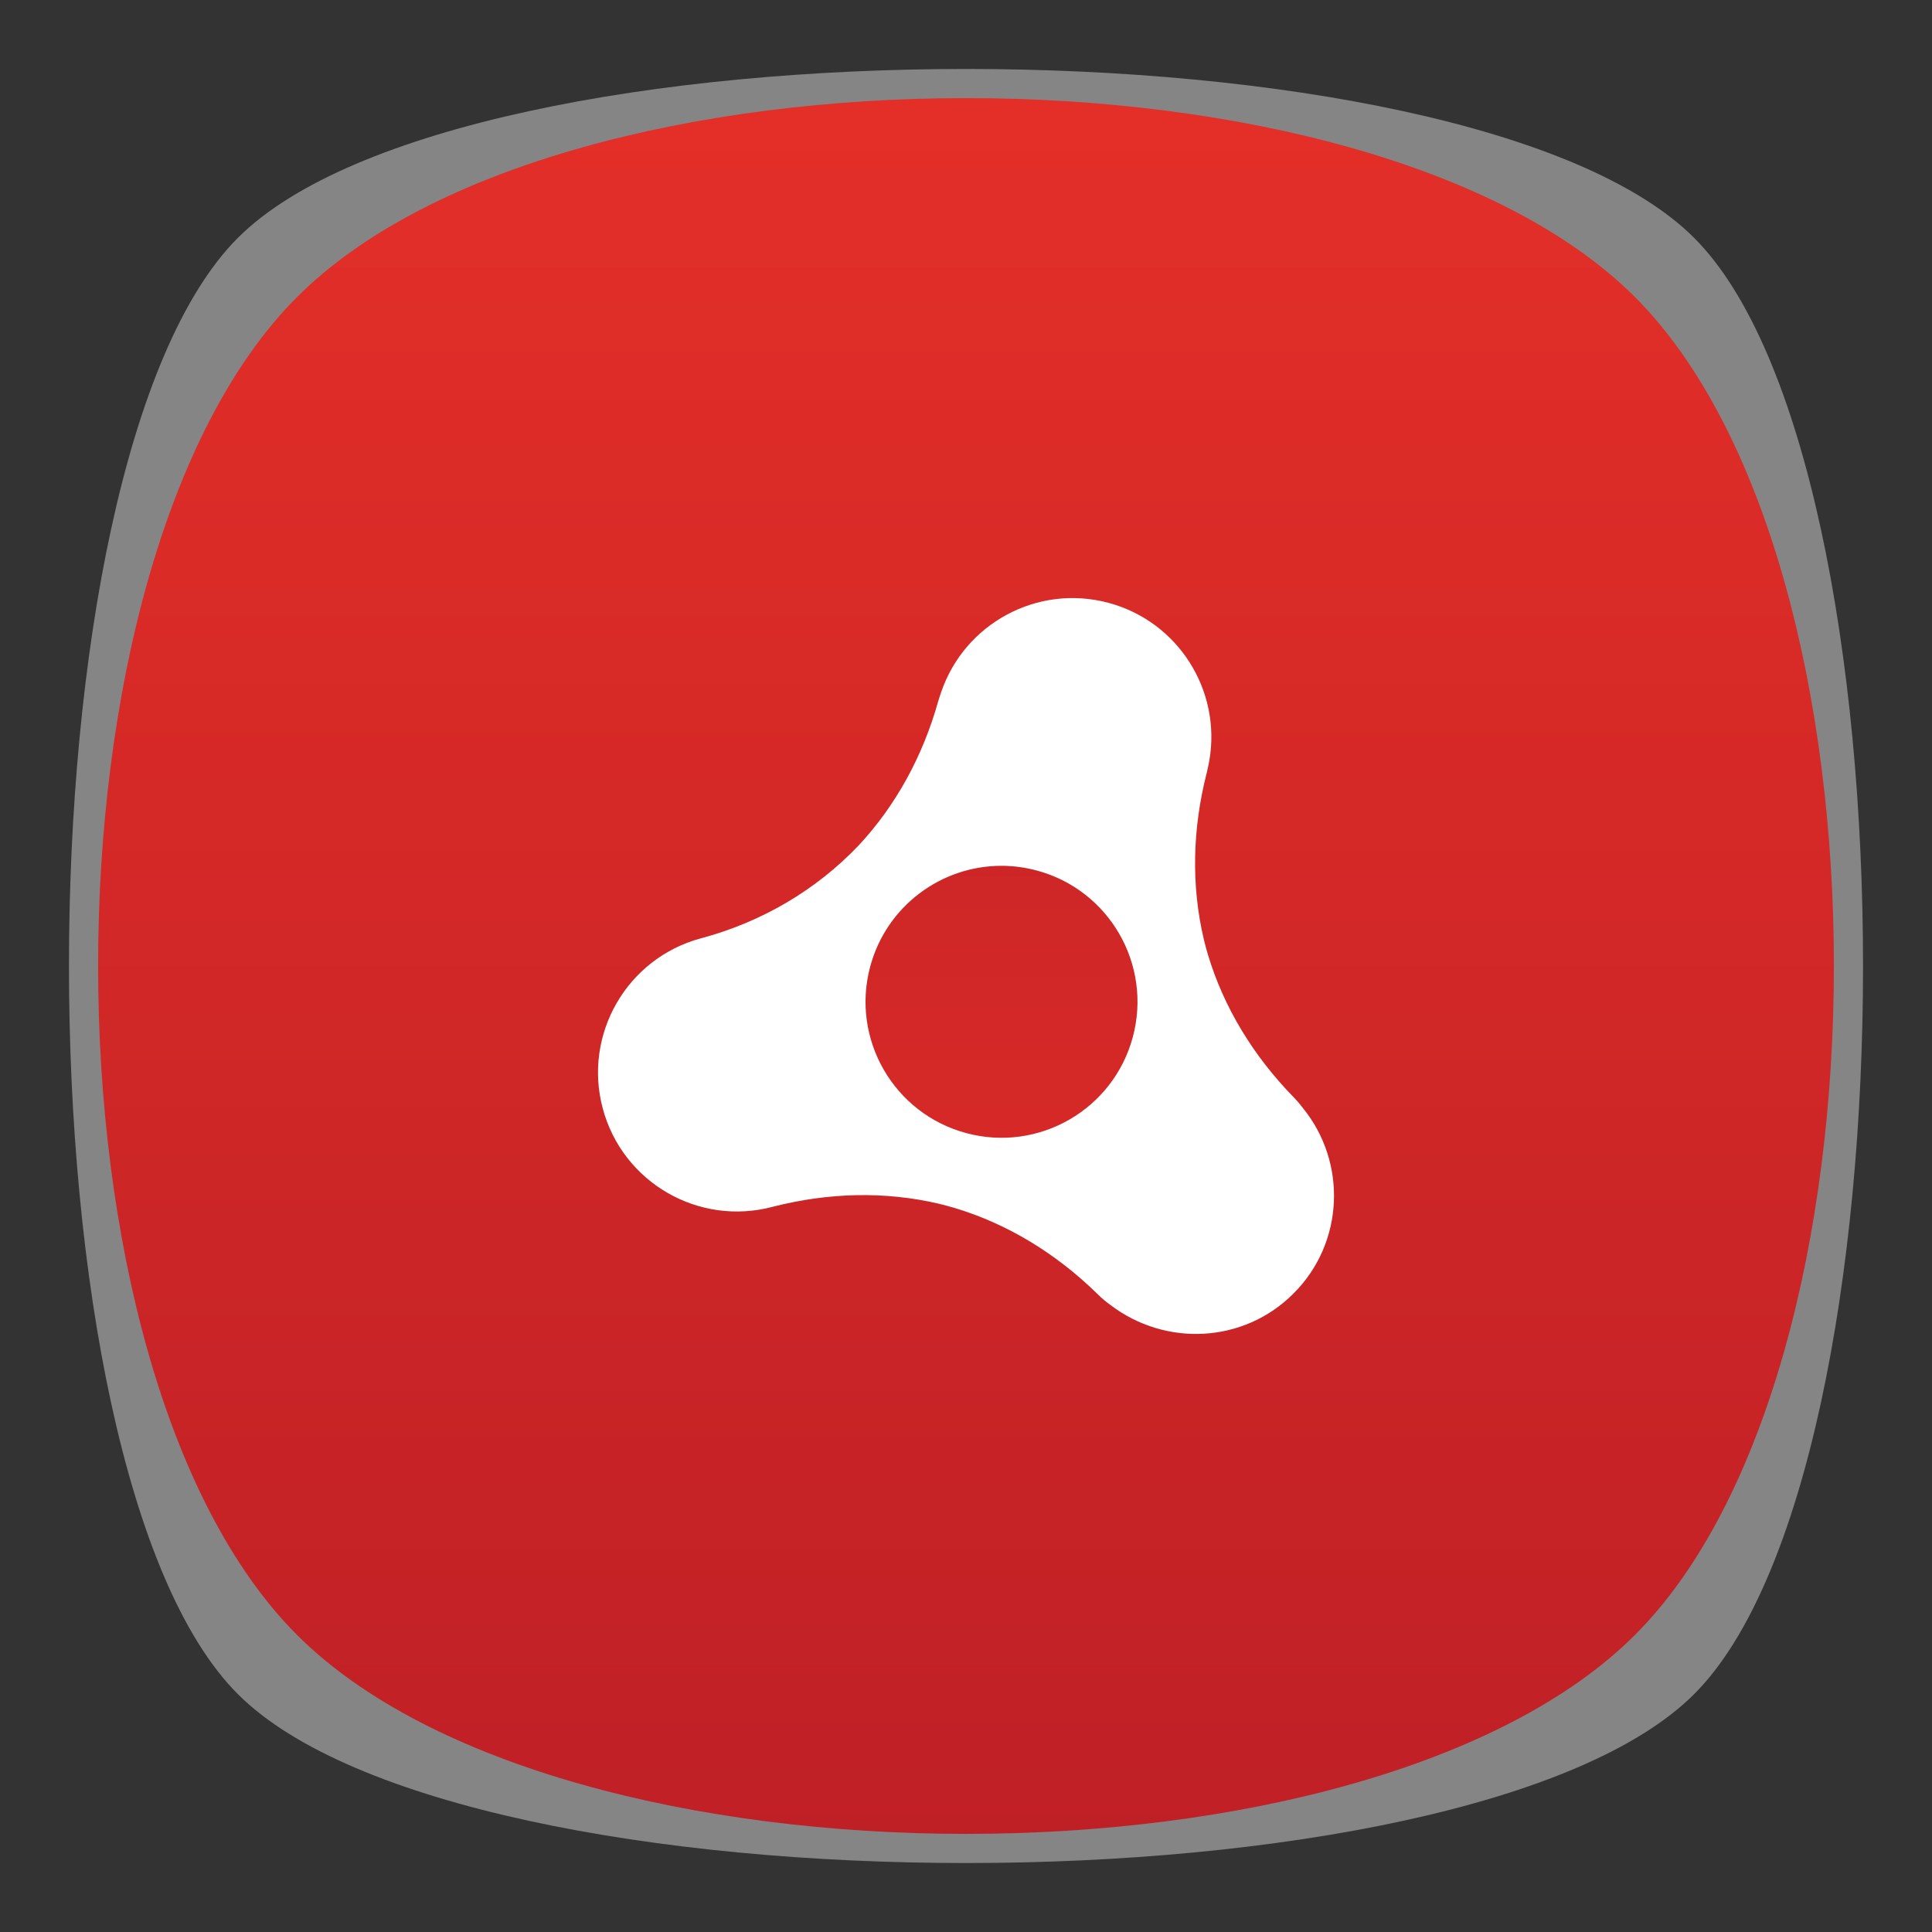 <?xml version="1.0" encoding="UTF-8" standalone="no"?>
<svg
   xmlns:dc="http://purl.org/dc/elements/1.1/"
   xmlns:cc="http://creativecommons.org/ns#"
   xmlns:rdf="http://www.w3.org/1999/02/22-rdf-syntax-ns#"
   xmlns:svg="http://www.w3.org/2000/svg"
   xmlns="http://www.w3.org/2000/svg"
   viewBox="0 0 640 640"
   height="640"
   width="640"
   xml:space="preserve"
   version="1.1"
   id="svg2"><rect x="0" y="0" width="640" height="640" fill="#333333" stroke="none"/><defs
     id="defs6"><clipPath
       id="clipPath16"
       clipPathUnits="userSpaceOnUse"><path
         id="path18"
         d="M 0,512 512,512 512,0 0,0 0,512 Z" /></clipPath><clipPath
       id="clipPath24"
       clipPathUnits="userSpaceOnUse"><path
         id="path26"
         d="m 18.275,493.725 475.45,0 0,-475.45 -475.45,0 0,475.45 z" /></clipPath><clipPath
       id="clipPath40"
       clipPathUnits="userSpaceOnUse"><path
         id="path42"
         d="M 78.721,433.279 C 8.427,362.985 8.427,149.015 78.721,78.721 l 0,0 c 70.294,-70.294 284.264,-70.294 354.558,0 l 0,0 c 70.294,70.294 70.294,284.264 0,354.558 l 0,0 C 398.132,468.426 327.066,486 256,486 l 0,0 C 184.934,486 113.868,468.426 78.721,433.279" /></clipPath><linearGradient
       id="linearGradient48"
       spreadMethod="pad"
       gradientTransform="matrix(0,460,460,0,256,26)"
       gradientUnits="userSpaceOnUse"
       y2="0"
       x2="1"
       y1="0"
       x1="0"><stop
         id="stop50"
         offset="0"
         style="stop-opacity:1;stop-color:#bf2026" /><stop
         id="stop52"
         offset="1"
         style="stop-opacity:1;stop-color:#e42f28" /></linearGradient><clipPath
       id="clipPath60"
       clipPathUnits="userSpaceOnUse"><path
         id="path62"
         d="M 0,512 512,512 512,0 0,0 0,512 Z" /></clipPath><clipPath
       id="clipPath72"
       clipPathUnits="userSpaceOnUse"><path
         id="path74"
         d="m 230.609,255.835 c -5.149,-19.216 6.26,-38.976 25.476,-44.125 l 0,0 c 19.224,-5.151 38.976,6.26 44.127,25.478 l 0,0 c 5.151,19.218 -6.253,38.972 -25.478,44.125 l 0,0 c -3.121,0.836 -6.259,1.236 -9.343,1.236 l 0,0 c -15.908,0.001 -30.466,-10.617 -34.782,-26.714" /></clipPath><linearGradient
       id="linearGradient80"
       spreadMethod="pad"
       gradientTransform="matrix(0,-330.05,-330.05,0,265.411,418.311)"
       gradientUnits="userSpaceOnUse"
       y2="0"
       x2="1"
       y1="0"
       x1="0"><stop
         id="stop82"
         offset="0"
         style="stop-opacity:1;stop-color:#bf2026" /><stop
         id="stop84"
         offset="1"
         style="stop-opacity:1;stop-color:#e42f28" /></linearGradient></defs><g
     transform="matrix(1.25,0,0,-1.25,0,640)"
     id="g10"><g
       id="g12"><g
         clip-path="url(#clipPath16)"
         id="g14"><g
           id="g20"><g
             id="g22" /><g
             id="g28"><g
               style="opacity:0.4"
               id="g30"
               clip-path="url(#clipPath24)"><g
                 id="g32"
                 transform="translate(448.964,63.036)"><path
                   id="path34"
                   style="fill:#ffffff;fill-opacity:1;fill-rule:nonzero;stroke:none"
                   d="m 0,0 c -59.681,-59.681 -326.247,-59.681 -385.928,0 -59.681,59.681 -59.681,326.247 0,385.928 59.681,59.681 326.247,59.681 385.928,0 C 59.681,326.247 59.681,59.681 0,0" /></g></g></g></g></g></g><g
       id="g36"><g
         clip-path="url(#clipPath40)"
         id="g38"><g
           id="g44"><g
             id="g46"><path
               id="path54"
               style="fill:url(#linearGradient48);stroke:none"
               d="M 78.721,433.279 C 8.427,362.985 8.427,149.015 78.721,78.721 l 0,0 c 70.294,-70.294 284.264,-70.294 354.558,0 l 0,0 c 70.294,70.294 70.294,284.264 0,354.558 l 0,0 C 398.132,468.426 327.066,486 256,486 l 0,0 C 184.934,486 113.868,468.426 78.721,433.279" /></g></g></g></g><g
       id="g56"><g
         clip-path="url(#clipPath60)"
         id="g58"><g
           transform="translate(345.28,218.364)"
           id="g64"><path
             id="path66"
             style="fill:#ffffff;fill-opacity:1;fill-rule:nonzero;stroke:none"
             d="m 0,0 c -0.569,0.771 -1.471,1.853 -2.486,2.894 -10.561,10.837 -18.448,23.633 -22.697,37.806 -0.196,0.658 -0.39,1.317 -0.565,1.978 -0.183,0.665 -0.342,1.344 -0.506,2.018 -3.401,14.391 -2.985,29.423 0.759,44.082 0,0 0.571,2.42 0.718,3.417 3.147,18.522 -8.256,36.729 -26.756,41.689 -18.862,5.053 -38.194,-5.524 -44.361,-23.767 -0.255,-0.68 -0.775,-2.4 -0.78,-2.426 -4.054,-14.37 -11.098,-27.416 -21.05,-38.096 -11.305,-11.867 -25.677,-20.304 -41.79,-24.62 -19.628,-5.259 -31.29,-25.471 -26.029,-45.106 5.268,-19.633 25.448,-31.294 45.09,-26.028 14.656,3.742 29.689,4.166 44.084,0.767 0.672,-0.167 1.346,-0.333 2.014,-0.514 0.671,-0.179 1.336,-0.374 2,-0.563 14.168,-4.253 26.977,-12.136 37.798,-22.702 1.33,-1.331 2.478,-2.269 3.551,-3.027 14.547,-11.086 35.246,-10.236 48.51,3.027 C 10.967,-35.716 11.747,-14.458 0,0" /></g></g></g><g
       id="g68"><g
         clip-path="url(#clipPath72)"
         id="g70"><g
           id="g76"><g
             id="g78"><path
               id="path86"
               style="fill:url(#linearGradient80);stroke:none"
               d="m 230.609,255.835 c -5.149,-19.216 6.26,-38.976 25.476,-44.125 l 0,0 c 19.224,-5.151 38.976,6.26 44.127,25.478 l 0,0 c 5.151,19.218 -6.253,38.972 -25.478,44.125 l 0,0 c -3.121,0.836 -6.259,1.236 -9.343,1.236 l 0,0 c -15.908,0.001 -30.466,-10.617 -34.782,-26.714" /></g></g></g></g></g></svg>